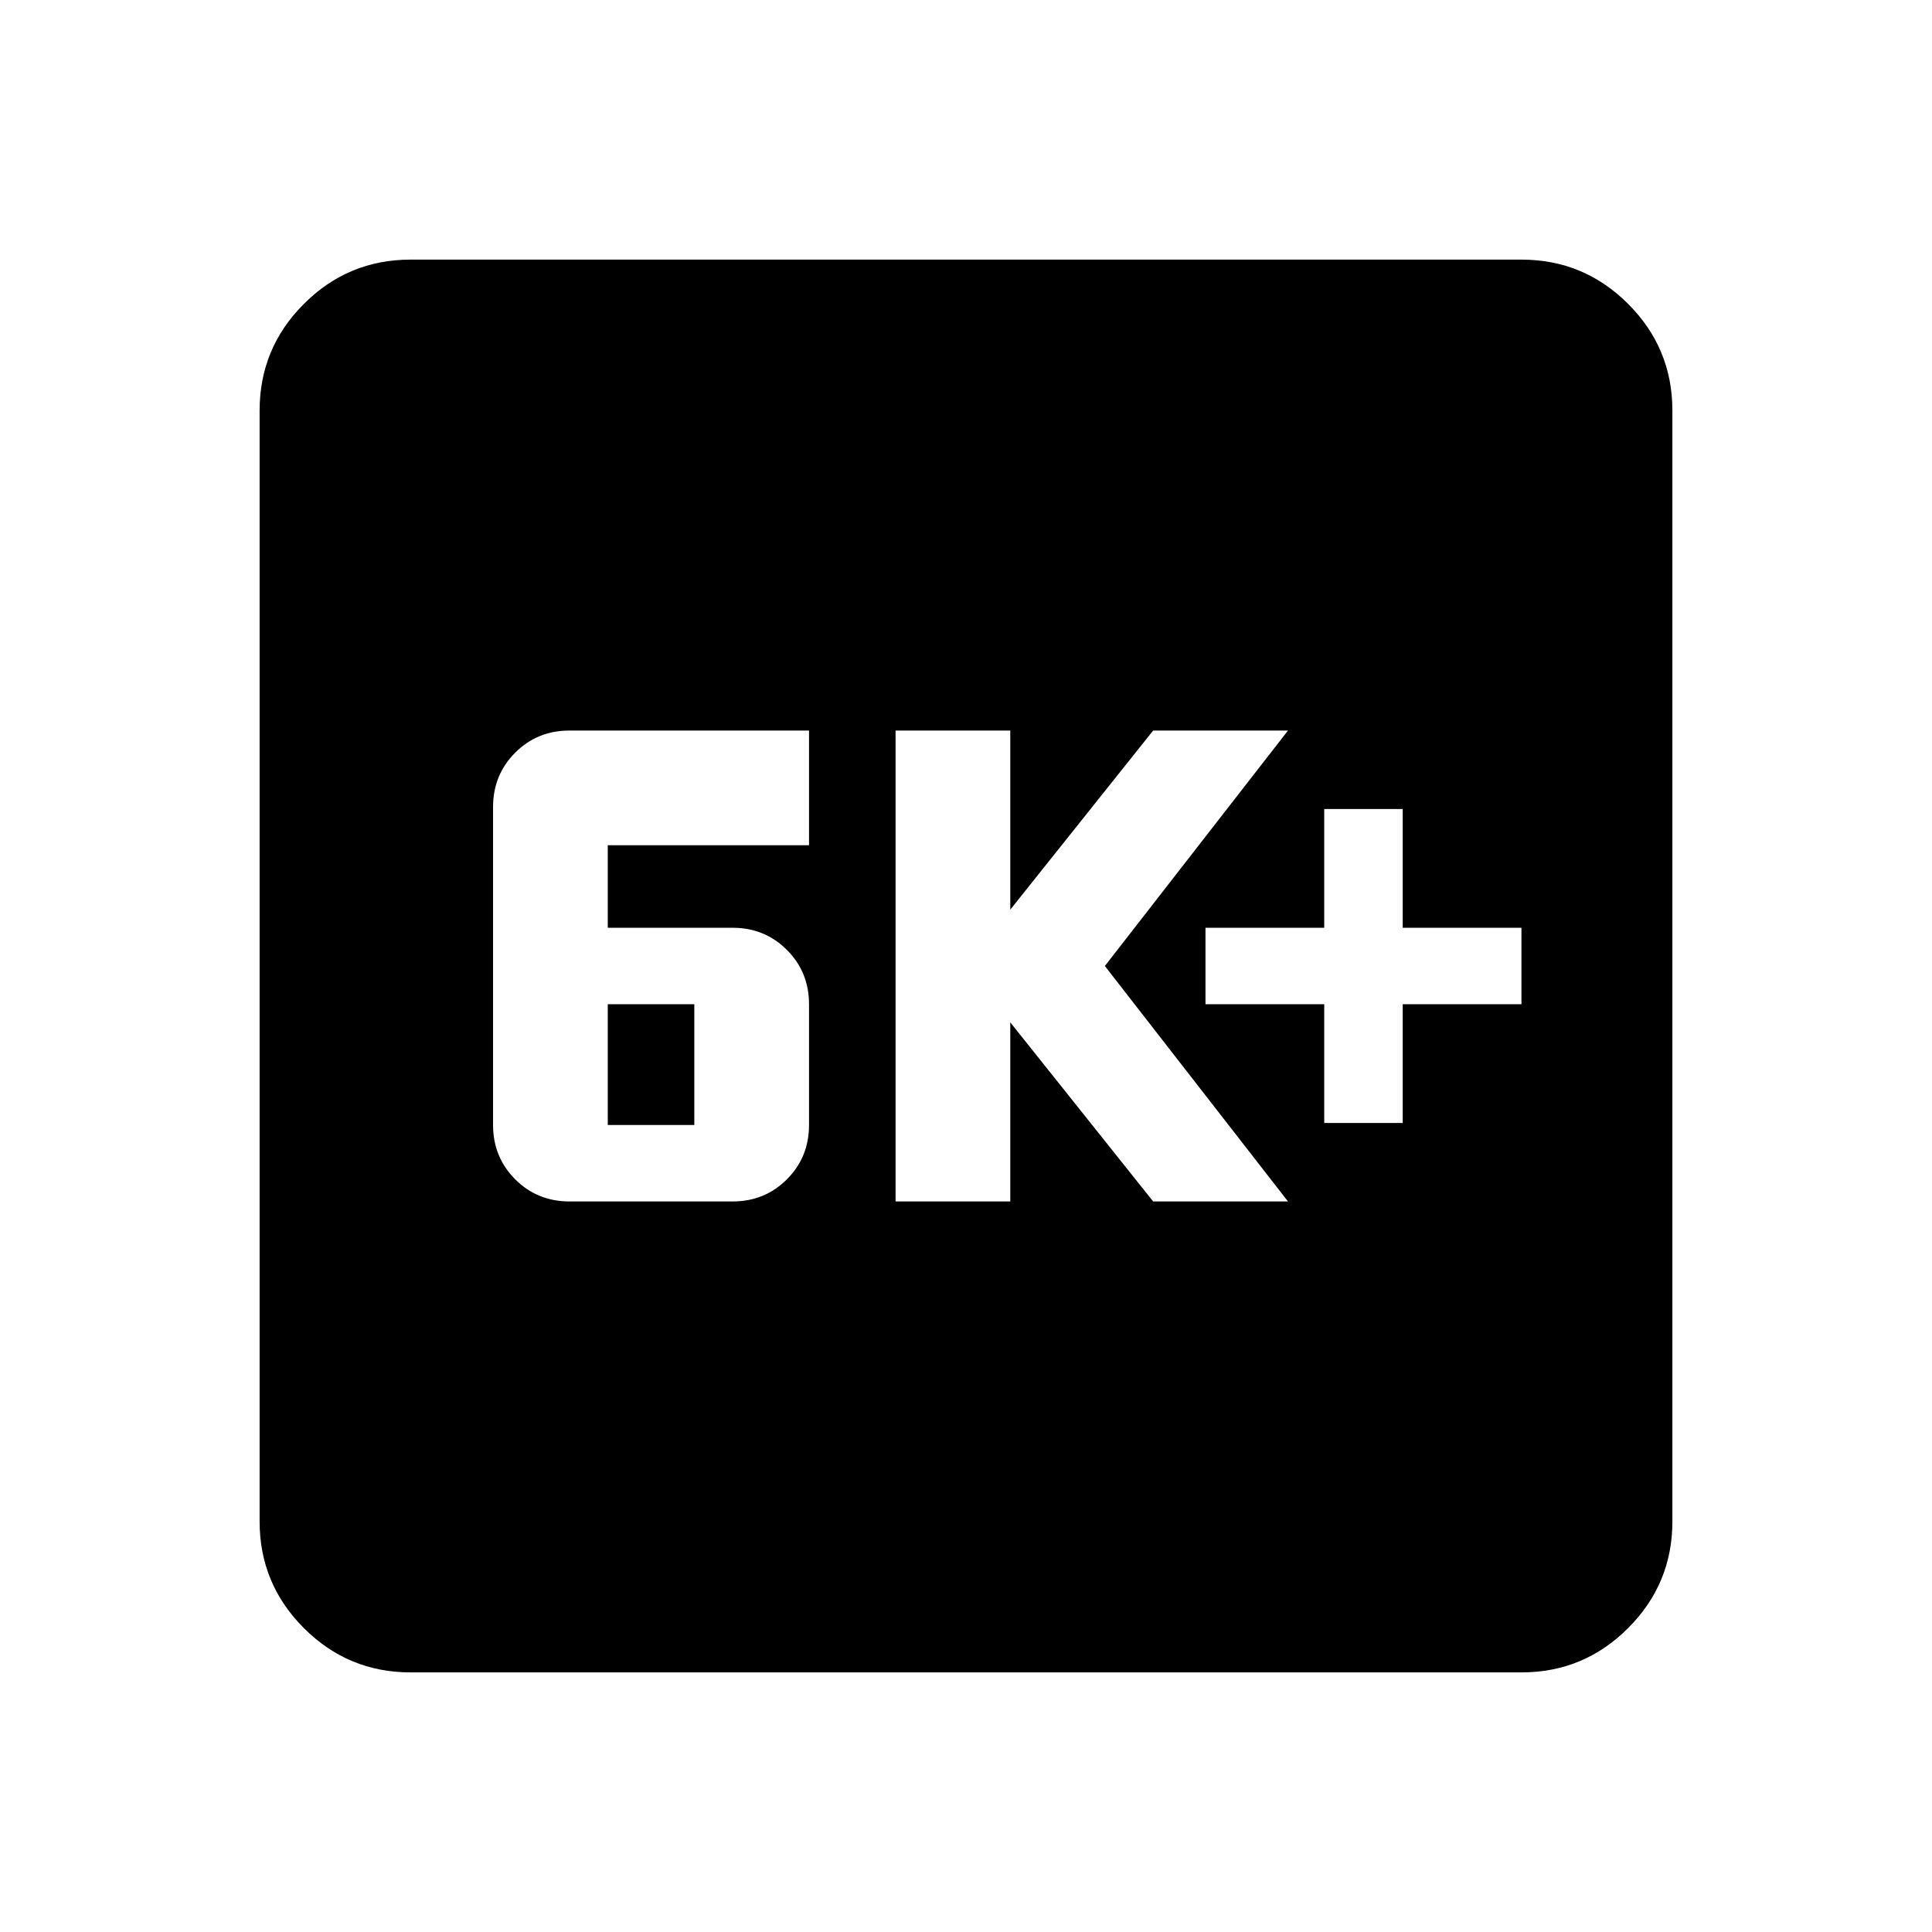 <svg xmlns="http://www.w3.org/2000/svg" height="24" width="24"><path d="M7.075 14.925H9.1q.4 0 .675-.275t.275-.675v-1.5q0-.4-.275-.675t-.675-.275H7.55V10.5h2.5V9.075H7.075q-.4 0-.675.275t-.275.675v3.95q0 .4.275.675t.675.275Zm.475-.95v-1.5h1.075v1.5Zm3.575.95h1.425V12.7l1.775 2.225H16L13.725 12 16 9.075h-1.675L12.55 11.3V9.075h-1.425Zm5.325-.975h.975v-1.475H18.9v-.95h-1.475V10.05h-.975v1.475h-1.475v.95h1.475ZM5.1 20.775q-.775 0-1.325-.55-.55-.55-.55-1.325V5.1q0-.775.55-1.325.55-.55 1.325-.55h13.8q.775 0 1.325.55.55.55.55 1.325v13.8q0 .775-.55 1.325-.55.55-1.325.55Z"/></svg>
